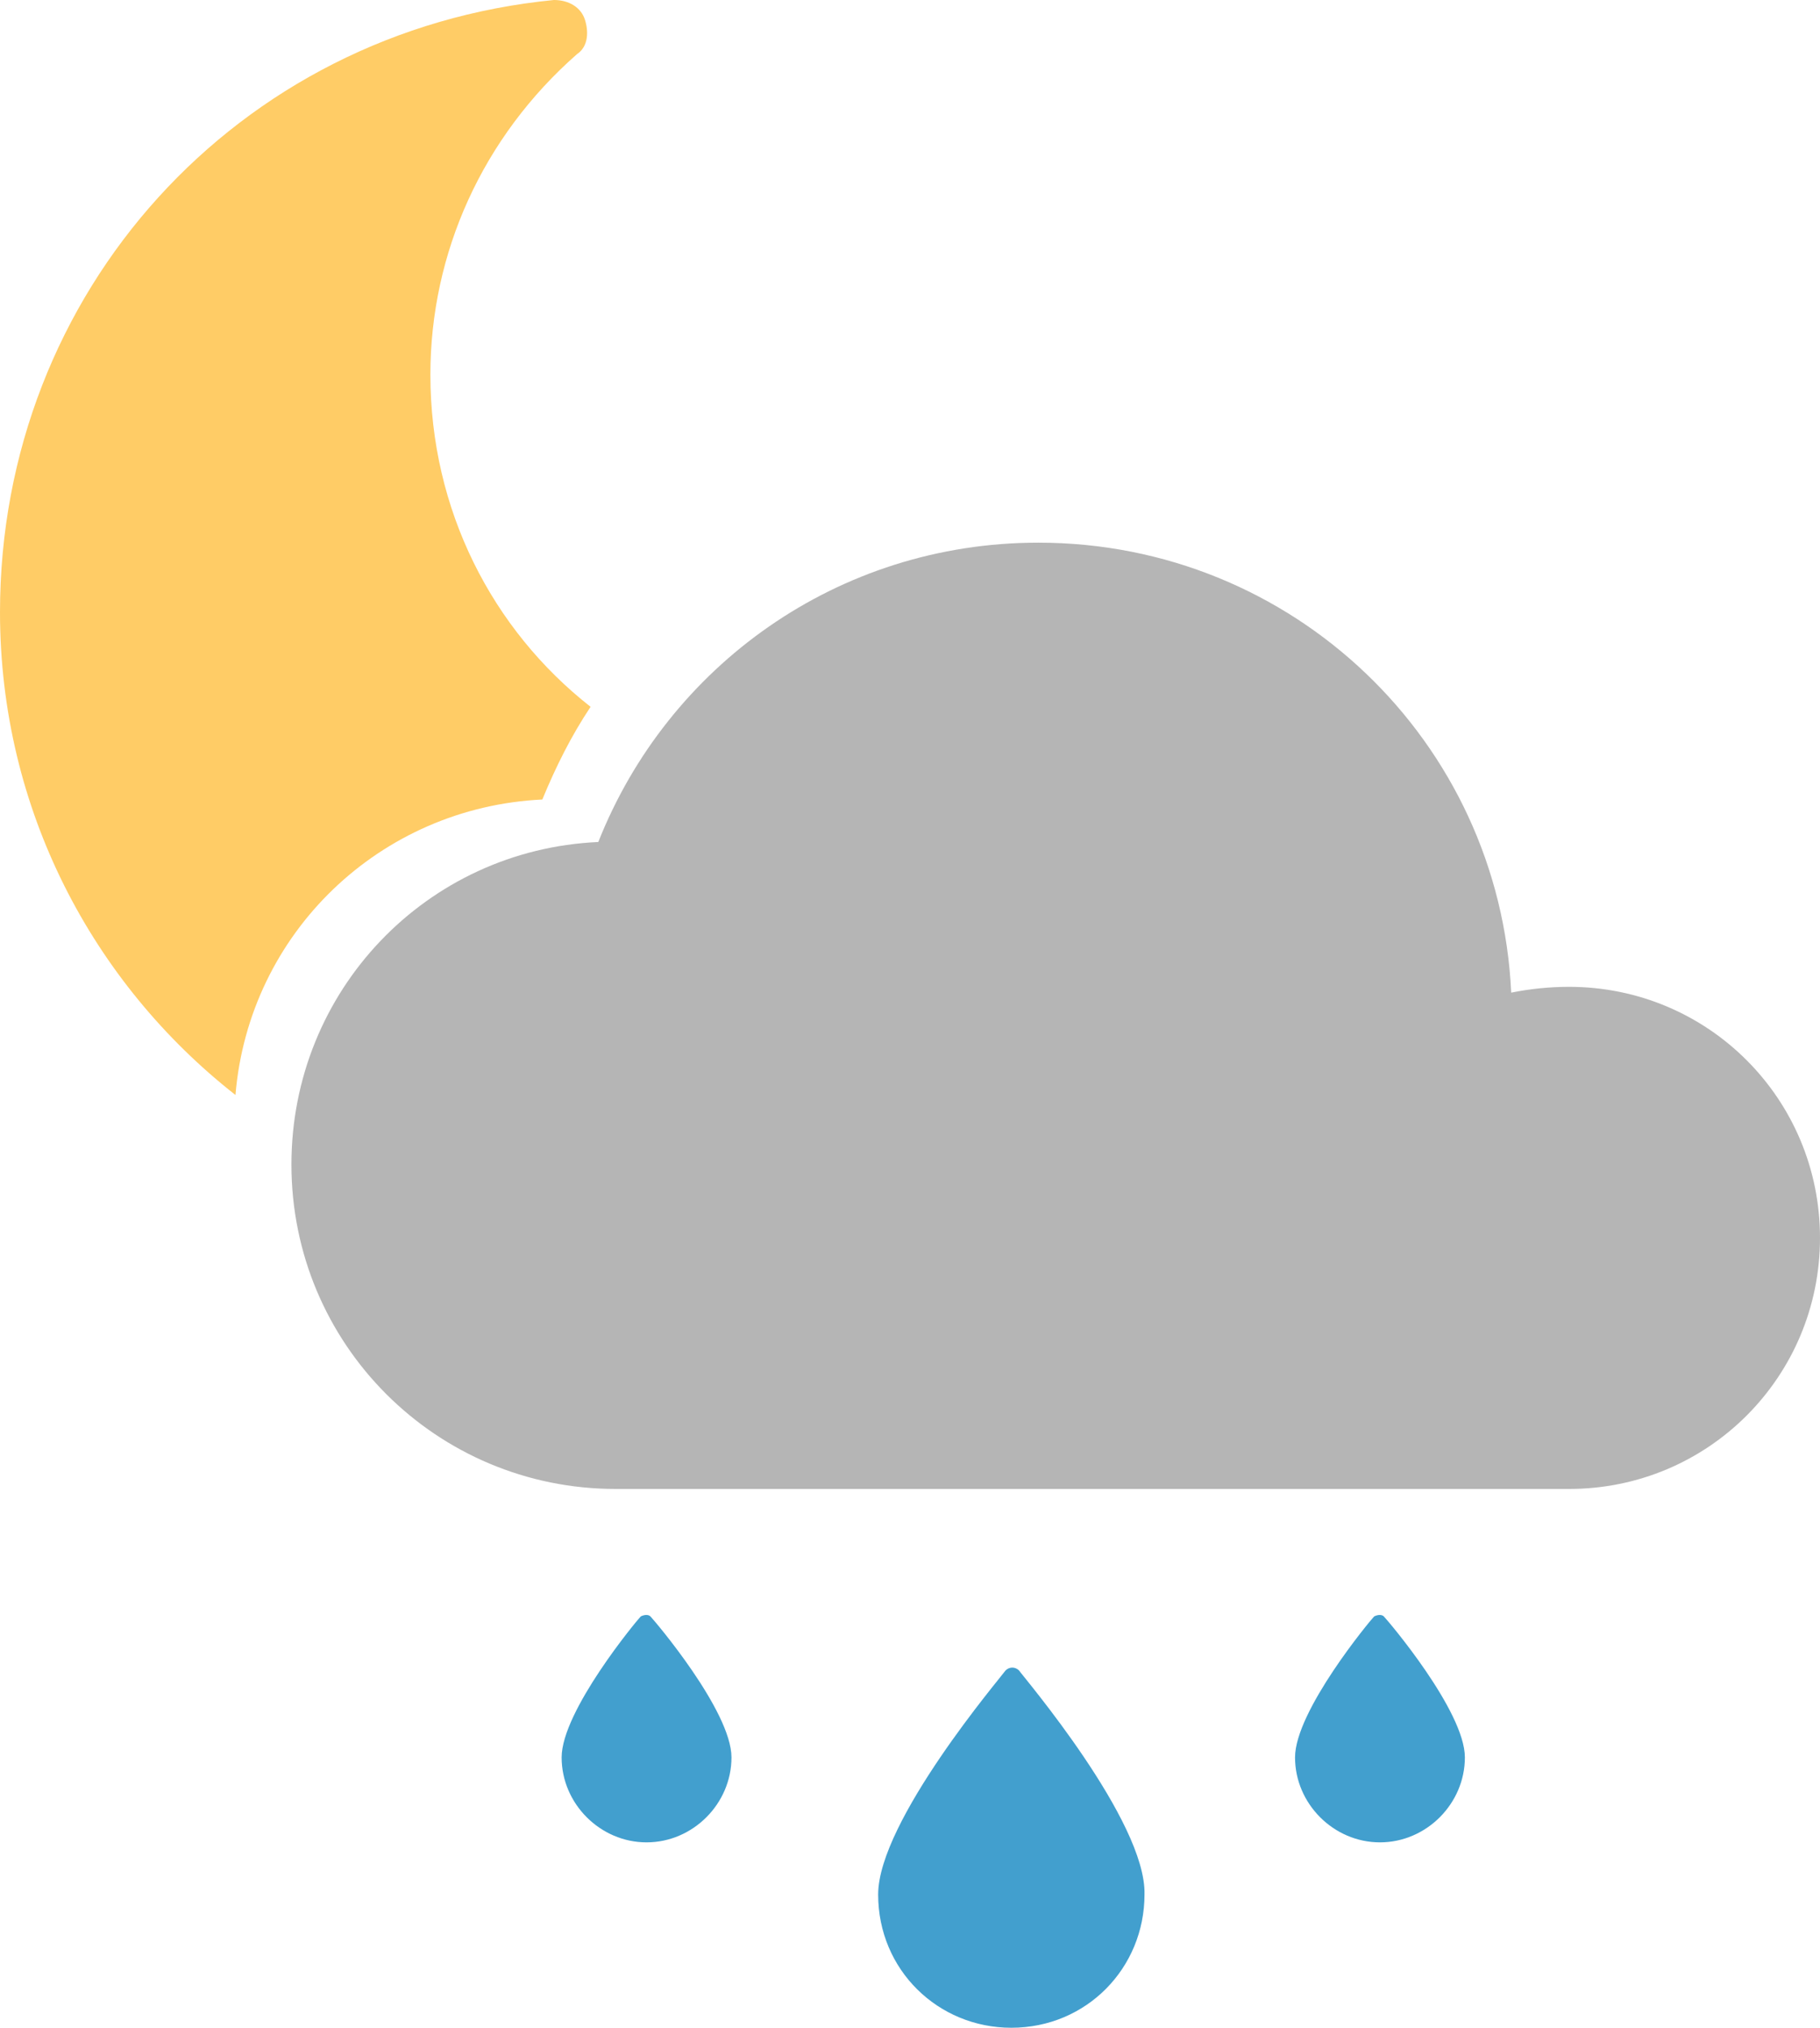 <?xml version="1.0" encoding="utf-8"?>
<!-- Generator: Adobe Illustrator 19.0.0, SVG Export Plug-In . SVG Version: 6.00 Build 0)  -->
<svg version="1.1" id="Layer_1" xmlns="http://www.w3.org/2000/svg" xmlns:xlink="http://www.w3.org/1999/xlink" x="0px" y="0px"
	 viewBox="0 0 94.3 105" style="enable-background:new 0 0 94.3 105;" xml:space="preserve">
<style type="text/css">
	.st0{fill:#B5B5B5;}
	.st1{fill:#429FCE;}
	.st2{fill:#FFCC66;}
</style>
<g id="XMLID_817_">
	<path id="XMLID_818_" class="st0" d="M81.3,51.1c-1,0-2,0.1-3,0.3c-0.6-13-11.3-23.3-24.5-23.3c-10.4,0-19.2,6.4-22.8,15.5
		c-8.9,0.4-15.9,7.7-15.9,16.7c0,9.3,7.5,16.8,16.8,16.8h49.4c7.2,0,13-5.8,13-13S88.5,51.1,81.3,51.1z"/>
</g>
<g id="XMLID_567_">
	<path id="XMLID_568_" class="st1" d="M52.8,86.5c-0.2-0.2-0.5-0.2-0.7,0c-0.2,0.3-6.6,7.8-6.6,11.6c0,3.9,3.1,6.9,6.9,6.9
		c3.9,0,6.9-3.1,6.9-6.9C59.4,94.3,53,86.8,52.8,86.5z"/>
</g>
<g id="XMLID_564_">
	<path id="XMLID_565_" class="st1" d="M71.7,83.7c-0.1-0.1-0.3-0.1-0.5,0c-0.2,0.2-4.1,4.9-4.1,7.3c0,2.4,2,4.4,4.4,4.4
		c2.4,0,4.4-2,4.4-4.4C75.9,88.6,71.9,83.9,71.7,83.7z"/>
</g>
<g id="XMLID_379_">
	<path id="XMLID_380_" class="st1" d="M33.7,83.7c-0.1-0.1-0.3-0.1-0.5,0c-0.2,0.2-4.1,4.9-4.1,7.3c0,2.4,2,4.4,4.4,4.4
		c2.4,0,4.4-2,4.4-4.4C37.9,88.6,33.9,83.9,33.7,83.7z"/>
</g>
<path id="XMLID_261_" class="st2" d="M28.1,41.4c0.7-1.7,1.5-3.3,2.5-4.8c-5.1-4-8.3-10.2-8.3-17.2c0-6.3,2.7-12.3,7.6-16.6
	c0.6-0.4,0.6-1.2,0.4-1.8s-0.8-1-1.6-1C12.3,1.6,0,15.1,0,31.7c0,10.2,4.8,19.2,12.2,25C12.9,48.3,19.7,41.8,28.1,41.4z"/>
</svg>
